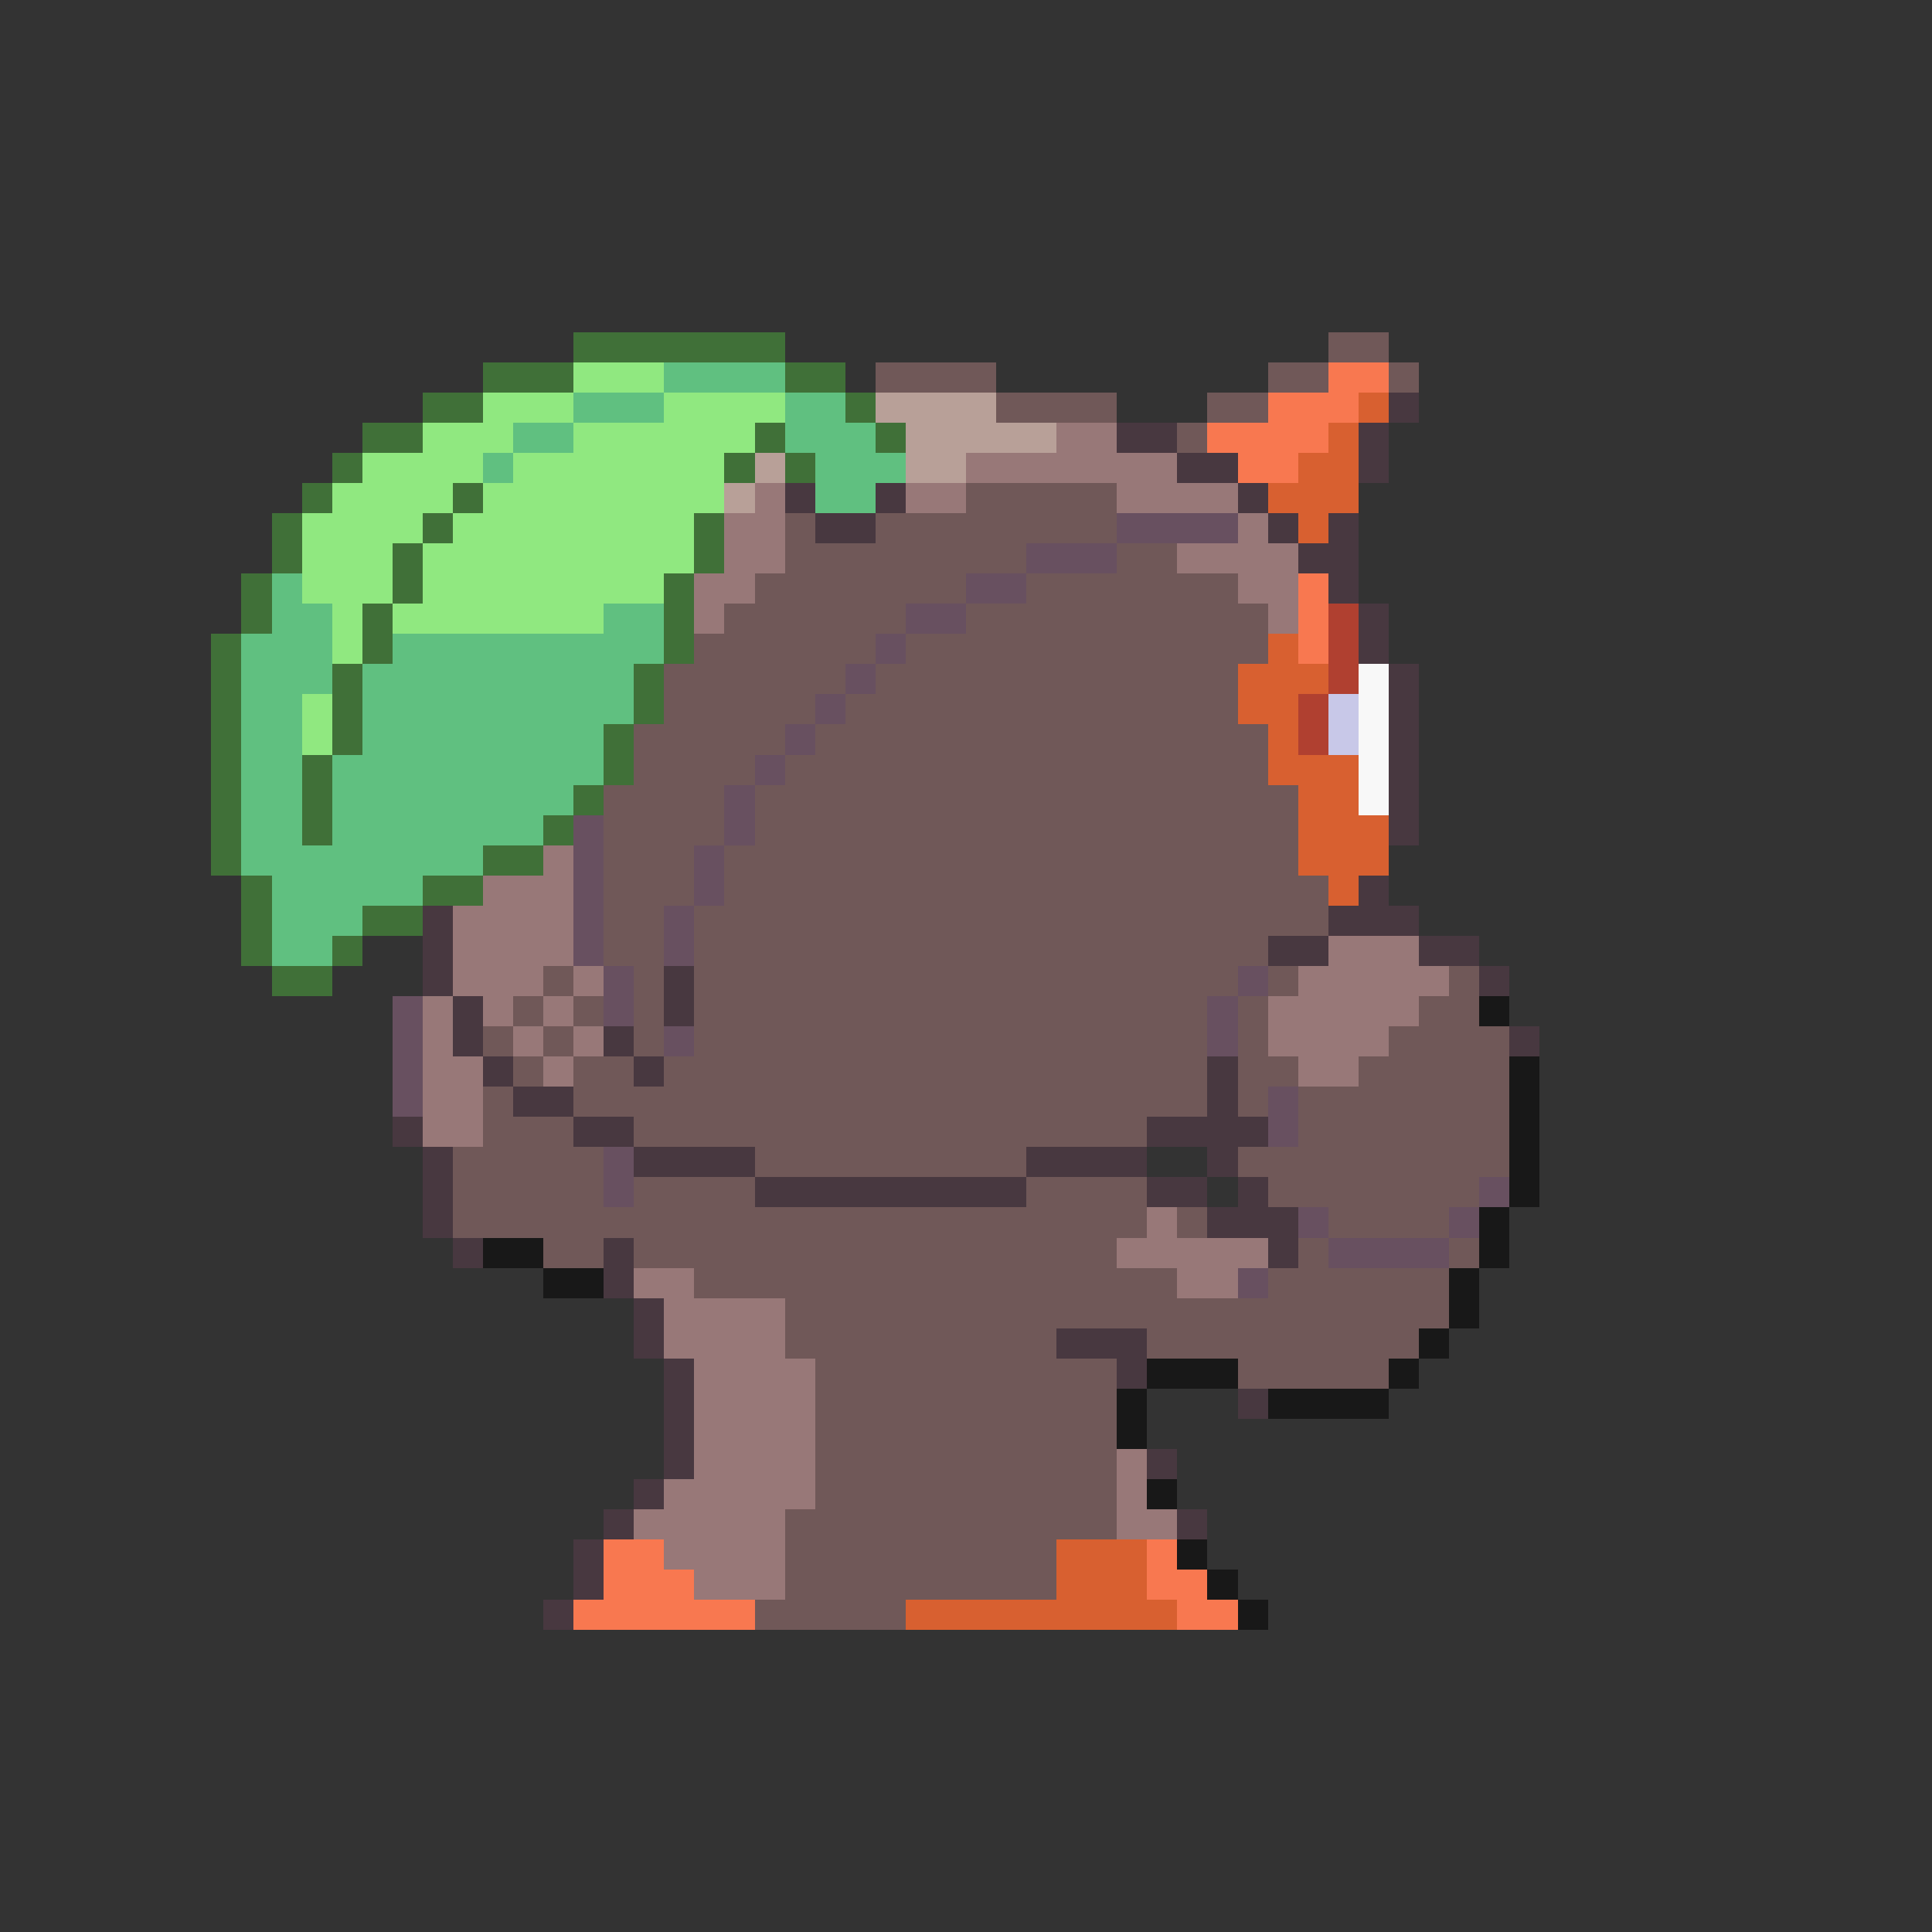<svg xmlns="http://www.w3.org/2000/svg" viewBox="0 -0.5 64 64" shape-rendering="crispEdges">
<rect x="0" y="-0.5" width="64" height="64" fill="#333333" stroke="none"/>
<path stroke="#407038" d="M19 11h7M16 12h3M26 12h2M14 13h2M28 13h1M12 14h2M25 14h1M29 14h1M11 15h1M24 15h1M26 15h1M10 16h1M15 16h1M9 17h1M14 17h1M23 17h1M9 18h1M13 18h1M23 18h1M8 19h1M13 19h1M22 19h1M8 20h1M12 20h1M22 20h1M7 21h1M12 21h1M22 21h1M7 22h1M11 22h1M21 22h1M7 23h1M11 23h1M21 23h1M7 24h1M11 24h1M20 24h1M7 25h1M10 25h1M20 25h1M7 26h1M10 26h1M19 26h1M7 27h1M10 27h1M18 27h1M7 28h1M16 28h2M8 29h1M14 29h2M8 30h1M12 30h2M8 31h1M11 31h1M9 32h2" />
<path stroke="#705858" d="M44 11h2M29 12h4M42 12h2M46 12h1M33 13h4M40 13h2M39 14h1M32 16h5M26 17h1M29 17h8M26 18h8M37 18h2M25 19h7M34 19h7M24 20h6M32 20h10M23 21h6M30 21h12M22 22h6M29 22h12M22 23h5M28 23h13M21 24h5M27 24h15M21 25h4M26 25h16M20 26h4M25 26h18M20 27h4M25 27h18M20 28h3M24 28h19M20 29h3M24 29h20M20 30h2M23 30h21M20 31h2M23 31h19M18 32h1M21 32h1M23 32h18M42 32h1M48 32h1M17 33h1M19 33h1M21 33h1M23 33h17M41 33h1M47 33h2M16 34h1M18 34h1M21 34h1M23 34h17M41 34h1M46 34h4M17 35h1M19 35h2M22 35h18M41 35h2M45 35h5M16 36h1M19 36h21M41 36h1M43 36h7M16 37h3M21 37h17M43 37h7M15 38h5M25 38h9M41 38h9M15 39h5M21 39h4M34 39h4M42 39h7M15 40h23M39 40h1M44 40h4M18 41h2M21 41h16M43 41h1M48 41h1M23 42h16M42 42h6M26 43h22M26 44h9M38 44h9M27 45h10M41 45h5M27 46h10M27 47h10M27 48h10M27 49h10M26 50h11M26 51h9M26 52h9M25 53h5" />
<path stroke="#90e880" d="M19 12h3M16 13h3M22 13h4M14 14h3M19 14h6M12 15h4M17 15h7M11 16h4M16 16h8M10 17h4M15 17h8M10 18h3M14 18h9M10 19h3M14 19h8M11 20h1M13 20h7M11 21h1M10 23h1M10 24h1" />
<path stroke="#60c080" d="M22 12h4M19 13h3M26 13h2M17 14h2M26 14h3M16 15h1M27 15h3M27 16h2M9 19h1M9 20h2M20 20h2M8 21h3M13 21h9M8 22h3M12 22h9M8 23h2M12 23h9M8 24h2M12 24h8M8 25h2M11 25h9M8 26h2M11 26h8M8 27h2M11 27h7M8 28h8M9 29h5M9 30h3M9 31h2" />
<path stroke="#f87850" d="M44 12h2M42 13h3M40 14h4M41 15h2M43 19h1M43 20h1M43 21h1M20 51h2M38 51h1M20 52h3M38 52h2M19 53h6M39 53h2" />
<path stroke="#b8a098" d="M29 13h4M30 14h5M25 15h1M30 15h2M24 16h1" />
<path stroke="#d86030" d="M45 13h1M44 14h1M43 15h2M42 16h3M43 17h1M42 21h1M41 22h3M41 23h2M42 24h1M42 25h3M43 26h2M43 27h3M43 28h3M44 29h1M35 51h3M35 52h3M30 53h9" />
<path stroke="#483840" d="M46 13h1M37 14h2M45 14h1M39 15h2M45 15h1M26 16h1M29 16h1M41 16h1M27 17h2M42 17h1M44 17h1M43 18h2M44 19h1M45 20h1M45 21h1M46 22h1M46 23h1M46 24h1M46 25h1M46 26h1M46 27h1M45 29h1M14 30h1M44 30h3M14 31h1M42 31h2M47 31h2M14 32h1M22 32h1M49 32h1M15 33h1M22 33h1M15 34h1M20 34h1M50 34h1M16 35h1M21 35h1M40 35h1M17 36h2M40 36h1M13 37h1M19 37h2M38 37h4M14 38h1M21 38h4M34 38h4M40 38h1M14 39h1M25 39h9M38 39h2M41 39h1M14 40h1M40 40h3M15 41h1M20 41h1M42 41h1M20 42h1M21 43h1M21 44h1M35 44h3M22 45h1M37 45h1M22 46h1M41 46h1M22 47h1M22 48h1M38 48h1M21 49h1M20 50h1M39 50h1M19 51h1M19 52h1M18 53h1" />
<path stroke="#987878" d="M35 14h2M32 15h7M25 16h1M30 16h2M37 16h4M24 17h2M41 17h1M24 18h2M39 18h4M23 19h2M41 19h2M23 20h1M42 20h1M18 28h1M16 29h3M15 30h4M15 31h4M44 31h3M15 32h3M19 32h1M43 32h5M14 33h1M16 33h1M18 33h1M42 33h5M14 34h1M17 34h1M19 34h1M42 34h4M14 35h2M18 35h1M43 35h2M14 36h2M14 37h2M38 40h1M37 41h5M21 42h2M39 42h2M22 43h4M22 44h4M23 45h4M23 46h4M23 47h4M23 48h4M37 48h1M22 49h5M37 49h1M21 50h5M37 50h2M22 51h4M23 52h3" />
<path stroke="#685060" d="M37 17h4M34 18h3M32 19h2M30 20h2M29 21h1M28 22h1M27 23h1M26 24h1M25 25h1M24 26h1M19 27h1M24 27h1M19 28h1M23 28h1M19 29h1M23 29h1M19 30h1M22 30h1M19 31h1M22 31h1M20 32h1M41 32h1M13 33h1M20 33h1M40 33h1M13 34h1M22 34h1M40 34h1M13 35h1M13 36h1M42 36h1M42 37h1M20 38h1M20 39h1M49 39h1M43 40h1M48 40h1M44 41h4M41 42h1" />
<path stroke="#b04030" d="M44 20h1M44 21h1M44 22h1M43 23h1M43 24h1" />
<path stroke="#f8f8f8" d="M45 22h1M45 23h1M45 24h1M45 25h1M45 26h1" />
<path stroke="#c8c8e8" d="M44 23h1M44 24h1" />
<path stroke="#181818" d="M49 33h1M50 35h1M50 36h1M50 37h1M50 38h1M50 39h1M49 40h1M16 41h2M49 41h1M18 42h2M48 42h1M48 43h1M47 44h1M38 45h3M46 45h1M37 46h1M42 46h4M37 47h1M38 49h1M39 51h1M40 52h1M41 53h1" />
</svg>